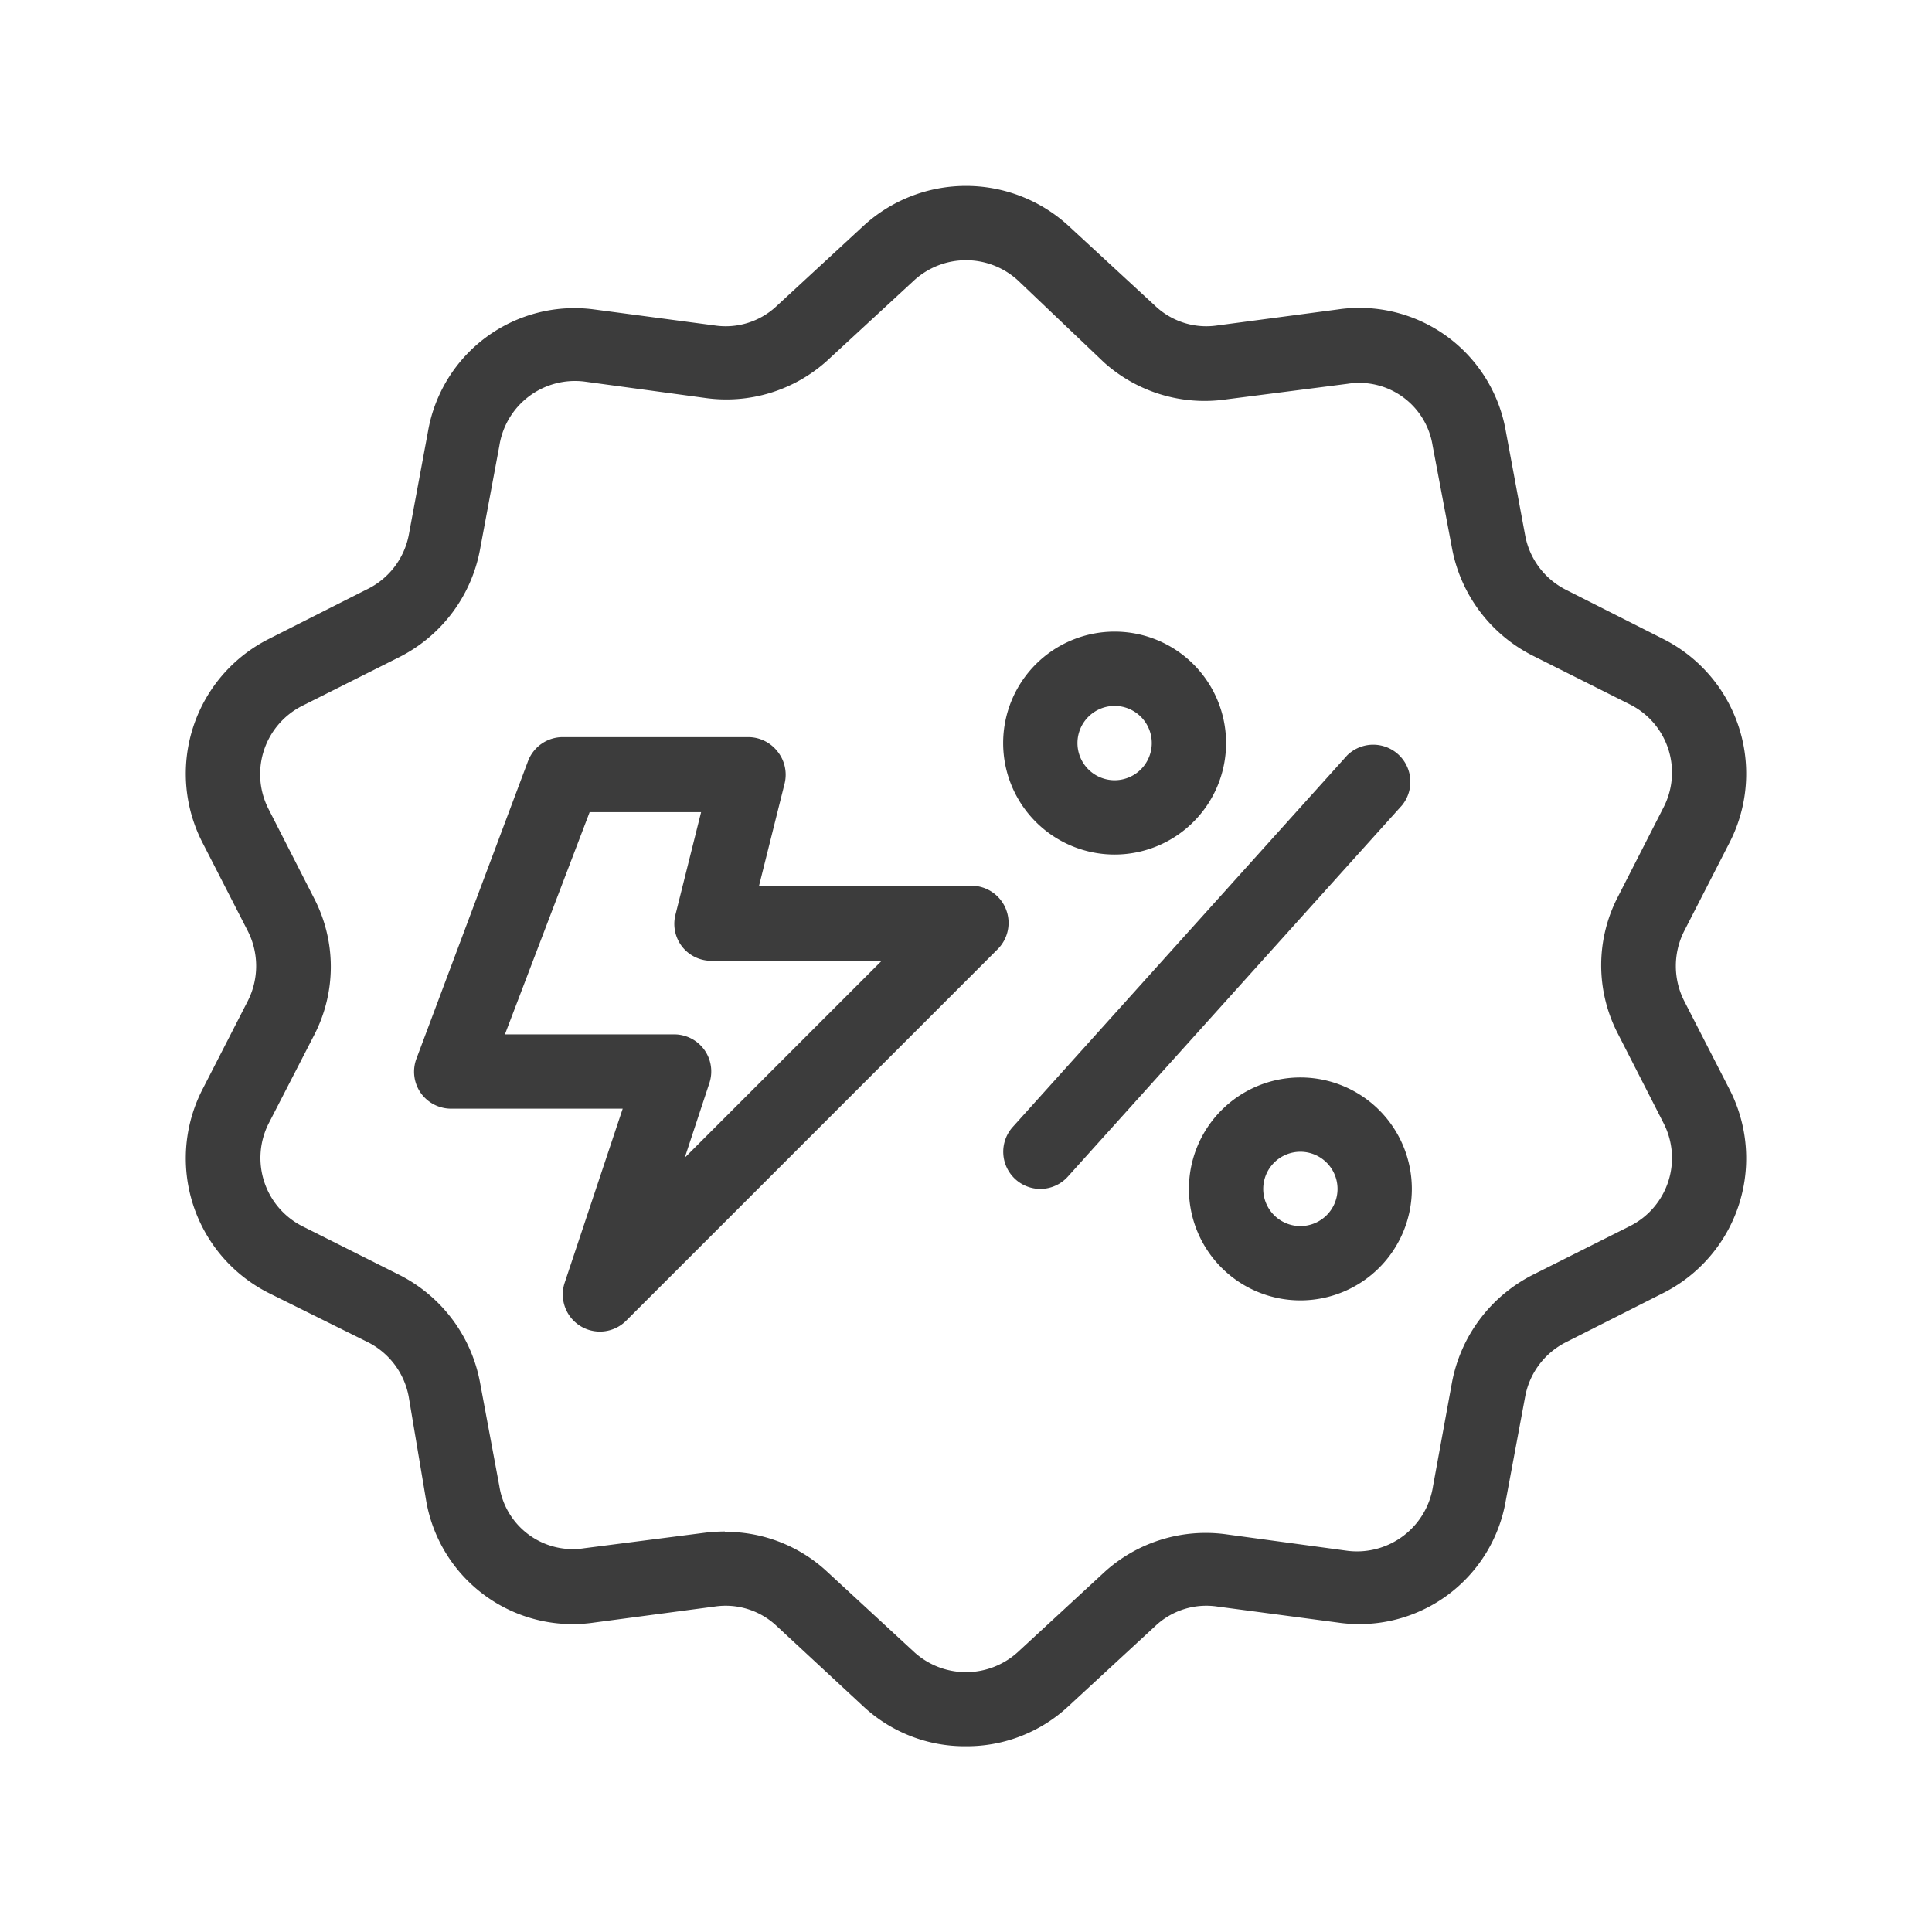 <svg fill="#3C3C3C" id="stroke" xmlns="http://www.w3.org/2000/svg" viewBox="0 0 52 52"><path d="M26,47a4,4,0,0,1-2.75-1.06L20.9,43.76a2,2,0,0,0-1.66-.52L16,43.67a4,4,0,0,1-4.53-3.28L11,37.59a2.06,2.06,0,0,0-1.09-1.46L7.23,34.8a4.06,4.06,0,0,1-1.78-5.48l1.22-2.38a2.08,2.08,0,0,0,0-1.88L5.45,22.68A4.06,4.06,0,0,1,7.23,17.2l2.63-1.33A2.06,2.06,0,0,0,11,14.41l.52-2.8A4,4,0,0,1,16,8.33l3.24.43a2,2,0,0,0,1.66-.52l2.35-2.17a4.08,4.08,0,0,1,5.5,0L31.1,8.24a2,2,0,0,0,1.66.52L36,8.33a4,4,0,0,1,4.53,3.28l.52,2.8a2.06,2.06,0,0,0,1.09,1.46l2.63,1.33a4.06,4.06,0,0,1,1.78,5.48l-1.22,2.38a2.08,2.08,0,0,0,0,1.88h0l1.22,2.38a4.06,4.06,0,0,1-1.78,5.48l-2.63,1.33a2.06,2.06,0,0,0-1.09,1.46l-.52,2.79A4,4,0,0,1,36,43.67l-3.24-.43a2,2,0,0,0-1.66.52l-2.35,2.17A4,4,0,0,1,26,47Zm-6.49-5.77a4,4,0,0,1,2.75,1.07l2.35,2.17a2.07,2.07,0,0,0,2.78,0l2.35-2.17a4.05,4.05,0,0,1,3.29-1l3.24.44A2.07,2.07,0,0,0,38.57,40l.51-2.79a4.1,4.1,0,0,1,2.16-2.89L43.87,33a2.05,2.05,0,0,0,.9-2.78l-1.22-2.39a4,4,0,0,1,0-3.7l1.22-2.39a2.05,2.05,0,0,0-.9-2.78l-2.63-1.32a4.08,4.08,0,0,1-2.16-2.89L38.56,12a2,2,0,0,0-2.29-1.67L33,10.75a4.05,4.05,0,0,1-3.29-1L27.39,7.54a2.07,2.07,0,0,0-2.78,0L22.26,9.71a4.05,4.05,0,0,1-3.29,1l-3.24-.44A2.06,2.06,0,0,0,13.44,12l-.52,2.79a4.08,4.08,0,0,1-2.16,2.89L8.13,19a2.06,2.06,0,0,0-.9,2.78l1.22,2.39a4,4,0,0,1,0,3.7L7.23,30.24A2.06,2.06,0,0,0,8.13,33l2.63,1.32a4.08,4.08,0,0,1,2.16,2.89L13.44,40a2,2,0,0,0,2.29,1.67L19,41.25A4.89,4.89,0,0,1,19.51,41.22Z"></path><path d="M28,32a1,1,0,0,1-.67-.26,1,1,0,0,1-.07-1.41l9-10a1,1,0,0,1,1.48,1.34l-9,10A1,1,0,0,1,28,32Z"></path><path d="M30,23a3,3,0,1,1,3-3A3,3,0,0,1,30,23Zm0-4a1,1,0,1,0,1,1A1,1,0,0,0,30,19Z"></path><path d="M35,35a3,3,0,1,1,3-3A3,3,0,0,1,35,35Zm0-4a1,1,0,1,0,1,1A1,1,0,0,0,35,31Z"></path><path d="M16.15,35.84a1,1,0,0,1-.53-.15,1,1,0,0,1-.42-1.17l1.56-4.68H12.15a1,1,0,0,1-.83-.43,1,1,0,0,1-.11-.92l3-8a1,1,0,0,1,.94-.65h5a1,1,0,0,1,.78.39,1,1,0,0,1,.19.85l-.69,2.76h5.72a1,1,0,0,1,.7,1.71l-10,10A1,1,0,0,1,16.15,35.84Zm-2.56-8h4.56a1,1,0,0,1,.81.42,1,1,0,0,1,.13.9l-.66,2,5.3-5.3H19.15a1,1,0,0,1-.79-.38,1,1,0,0,1-.18-.86l.69-2.76h-3Z"></path></svg>